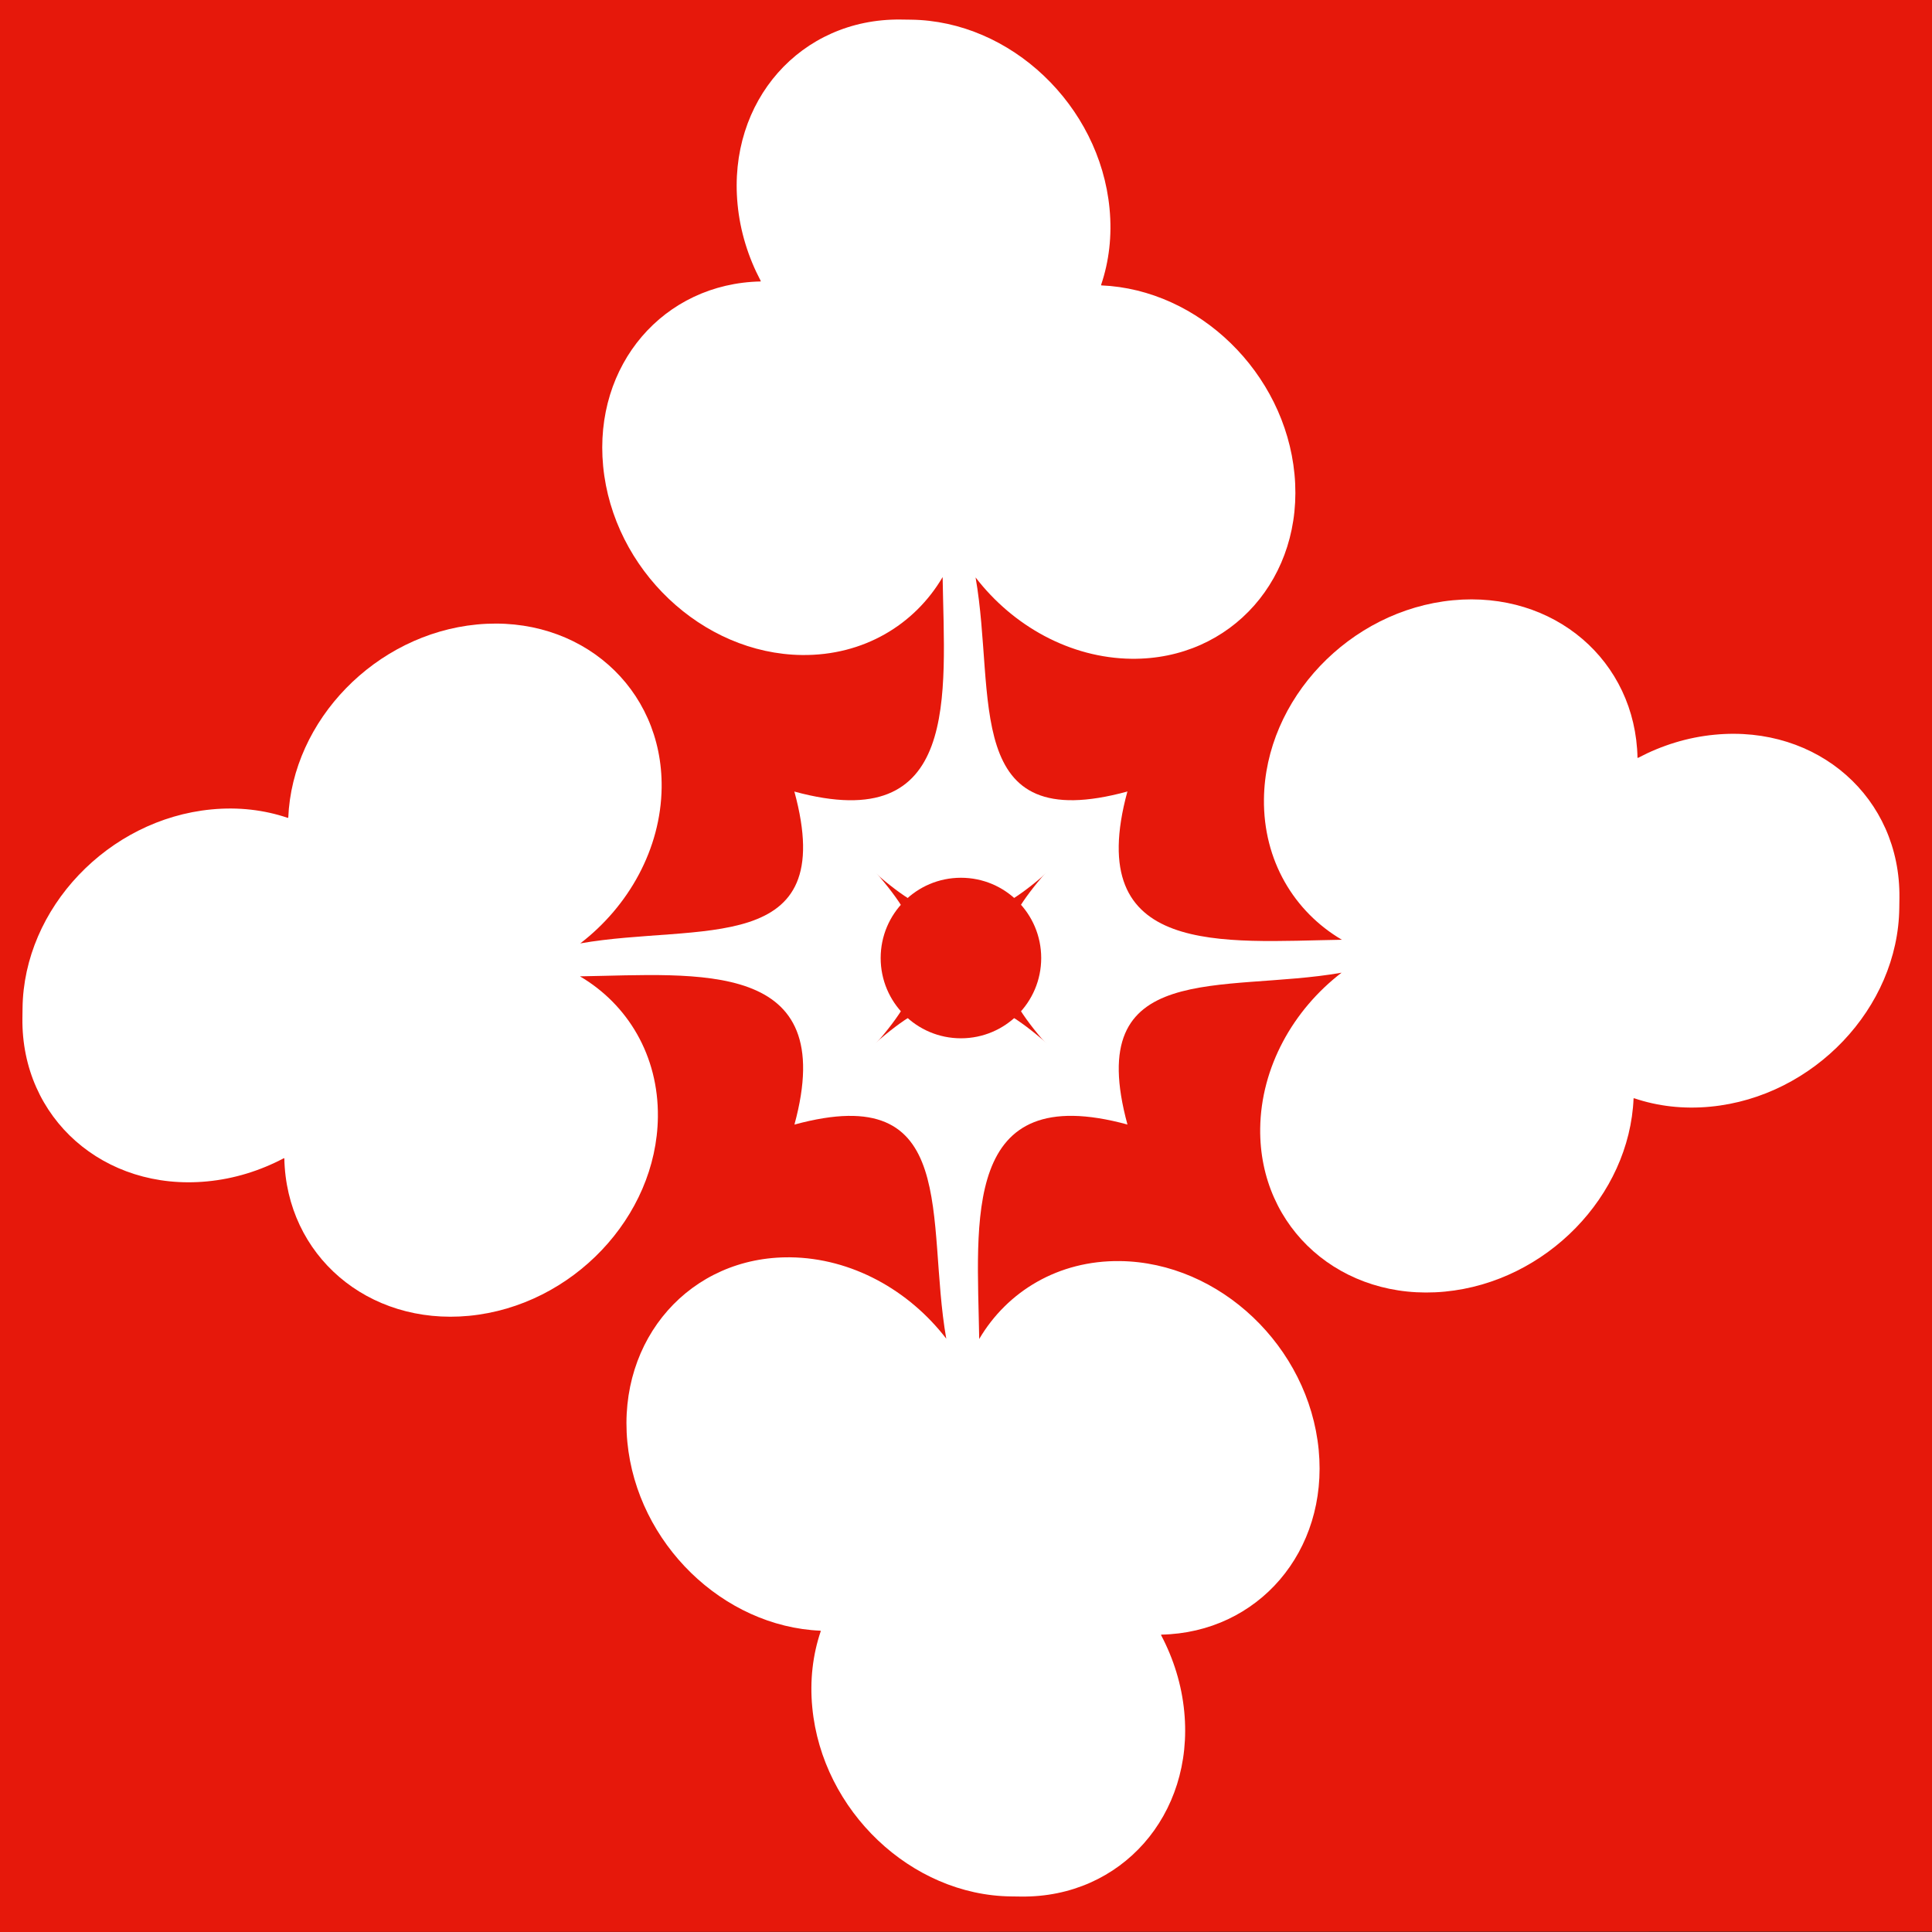 <?xml version="1.0" encoding="UTF-8" standalone="no"?>
<svg
   width="500"
   height="500"
   version="1.1"
   id="svg6"
   sodipodi:docname="drapeau alsace old - symbole.svg"
   inkscape:version="1.4 (e7c3feb100, 2024-10-09)"
   viewBox="0 0 500 500"
   inkscape:export-filename="drapeau alsace old - symbole.png"
   inkscape:export-xdpi="300"
   inkscape:export-ydpi="300"
   xmlns:inkscape="http://www.inkscape.org/namespaces/inkscape"
   xmlns:sodipodi="http://sodipodi.sourceforge.net/DTD/sodipodi-0.dtd"
   xmlns="http://www.w3.org/2000/svg"
   xmlns:svg="http://www.w3.org/2000/svg">
  <rect x="0" y="0" width="500" height="500" fill="#333333" stroke="none"/>
  <defs
     id="defs6" />
  <sodipodi:namedview
     id="namedview6"
     pagecolor="#ffffff"
     bordercolor="#000000"
     borderopacity="0.25"
     inkscape:showpageshadow="2"
     inkscape:pageopacity="0.0"
     inkscape:pagecheckerboard="0"
     inkscape:deskcolor="#d1d1d1"
     showguides="false"
     inkscape:zoom="0.70710678"
     inkscape:cx="-11.313709"
     inkscape:cy="333.7544"
     inkscape:window-width="1910"
     inkscape:window-height="1035"
     inkscape:window-x="5"
     inkscape:window-y="5"
     inkscape:window-maximized="1"
     inkscape:current-layer="layer2">
    <sodipodi:guide
       position="284.606,60.063"
       orientation="0,-1"
       id="guide17"
       inkscape:locked="false" />
    <sodipodi:guide
       position="289.604,65.062"
       orientation="1,0"
       id="guide18"
       inkscape:locked="false" />
    <sodipodi:guide
       position="284.606,70.06"
       orientation="0,-1"
       id="guide19"
       inkscape:locked="false" />
    <sodipodi:guide
       position="284.606,60.063"
       orientation="1,0"
       id="guide20"
       inkscape:locked="false" />
    <sodipodi:guide
       position="279.607,65.062"
       orientation="1,0"
       id="guide21"
       inkscape:locked="false" />
    <sodipodi:guide
       position="279.607,65.062"
       orientation="0,-1"
       id="guide22"
       inkscape:locked="false" />
  </sodipodi:namedview>
  <path
     fill="#d40000"
     d="M 0,500 V 0.004 L 500,0 V 499.883 Z M 460.232,369.818 c 0,0 -0.132,0.935 -0.132,-12.661 z"
     id="path1"
     style="fill:#e6180b;fill-opacity:1;stroke-width:1.567" />
  <g
     inkscape:groupmode="layer"
     id="layer2"
     inkscape:label="Layer 1"
     transform="matrix(8.535,0,0,8.535,-2201.24,-884.555)">
    <ellipse
       style="fill:#000000;fill-opacity:1;stroke:none;stroke-width:0.101;stroke-linecap:round;stroke-linejoin:round;stroke-dasharray:none;stroke-opacity:1;paint-order:markers stroke fill"
       id="path25"
       cx="287.045"
       cy="132.688"
       rx="0.346"
       ry="0.346"
       inkscape:label="aide" />
    <path
       d="m 292.095,127.638 c -5.051,1.378 -3.975,-2.897 -4.606,-6.491 1.131,1.472 2.869,2.444 4.727,2.467 3.031,0.035 5.243,-2.474 4.943,-5.601 -0.295,-3.07 -2.899,-5.598 -5.861,-5.721 l -10e-4,-0.021 c 0.238,-0.704 0.334,-1.486 0.254,-2.31 -0.299,-3.129 -2.999,-5.693 -6.029,-5.726 l -0.305,-0.004 c -3.031,-0.035 -5.245,2.474 -4.945,5.6 0.078,0.825 0.325,1.61 0.7,2.321 l 0.002,0.021 c -2.944,0.058 -5.072,2.529 -4.778,5.6 0.301,3.13 3,5.692 6.029,5.727 1.862,0.022 3.413,-0.914 4.265,-2.363 0.057,3.587 0.553,7.881 -4.497,6.503 4.705,5.051 5.396,5.051 10.101,3e-5 z"
       id="path8"
       sodipodi:nodetypes="cccccccccccccccccc"
       style="fill:#ffffff" />
    <path
       d="m 281.994,137.739 c 5.051,-1.378 3.975,2.897 4.606,6.491 -1.131,-1.472 -2.869,-2.444 -4.727,-2.467 -3.031,-0.035 -5.243,2.474 -4.943,5.601 0.295,3.07 2.899,5.598 5.861,5.721 l 10e-4,0.021 c -0.238,0.704 -0.334,1.486 -0.254,2.31 0.299,3.129 2.999,5.693 6.029,5.726 l 0.305,0.004 c 3.031,0.035 5.245,-2.474 4.945,-5.6 -0.078,-0.825 -0.325,-1.61 -0.7,-2.321 l -0.002,-0.021 c 2.944,-0.058 5.072,-2.529 4.778,-5.6 -0.301,-3.13 -3,-5.692 -6.029,-5.727 -1.862,-0.022 -3.413,0.914 -4.265,2.363 -0.057,-3.587 -0.553,-7.881 4.497,-6.503 -4.705,-5.051 -5.396,-5.051 -10.101,-3e-5 z"
       id="path22"
       sodipodi:nodetypes="cccccccccccccccccc"
       style="fill:#ffffff" />
    <path
       d="m 281.994,127.638 c 1.378,5.051 -2.897,3.975 -6.491,4.606 1.472,-1.131 2.444,-2.869 2.467,-4.727 0.035,-3.031 -2.474,-5.243 -5.601,-4.943 -3.07,0.295 -5.598,2.899 -5.721,5.861 l -0.021,10e-4 c -0.704,-0.238 -1.486,-0.334 -2.31,-0.254 -3.129,0.299 -5.693,2.999 -5.726,6.029 l -0.004,0.305 c -0.035,3.031 2.474,5.245 5.6,4.945 0.825,-0.078 1.61,-0.325 2.321,-0.7 l 0.021,-0.002 c 0.058,2.944 2.529,5.072 5.6,4.778 3.13,-0.301 5.692,-3 5.727,-6.029 0.022,-1.862 -0.914,-3.413 -2.363,-4.265 3.587,-0.057 7.881,-0.553 6.503,4.497 5.051,-4.705 5.051,-5.396 3e-5,-10.101 z"
       id="path23"
       sodipodi:nodetypes="cccccccccccccccccc"
       style="fill:#ffffff" />
    <path
       d="m 292.095,137.739 c -1.378,-5.051 2.897,-3.975 6.491,-4.606 -1.472,1.131 -2.444,2.869 -2.467,4.727 -0.035,3.031 2.474,5.243 5.601,4.943 3.07,-0.295 5.598,-2.899 5.721,-5.861 l 0.021,-0.001 c 0.704,0.238 1.486,0.334 2.31,0.254 3.129,-0.299 5.693,-2.999 5.726,-6.029 l 0.004,-0.305 c 0.035,-3.031 -2.474,-5.245 -5.6,-4.945 -0.825,0.078 -1.61,0.325 -2.321,0.7 l -0.021,0.002 c -0.058,-2.944 -2.529,-5.072 -5.6,-4.778 -3.13,0.301 -5.692,3 -5.727,6.029 -0.022,1.862 0.914,3.413 2.363,4.265 -3.587,0.057 -7.881,0.553 -6.503,-4.497 -5.051,4.705 -5.051,5.396 -3e-5,10.101 z"
       id="path24"
       sodipodi:nodetypes="cccccccccccccccccc"
       style="fill:#ffffff" />
    <circle
       style="fill:#e6180b;fill-opacity:1;stroke:none;stroke-width:0.156;stroke-linecap:round;stroke-linejoin:round;stroke-dasharray:none;stroke-opacity:1;paint-order:markers stroke fill"
       id="path17"
       cx="287.045"
       cy="132.688"
       r="2.434" />
  </g>
</svg>
